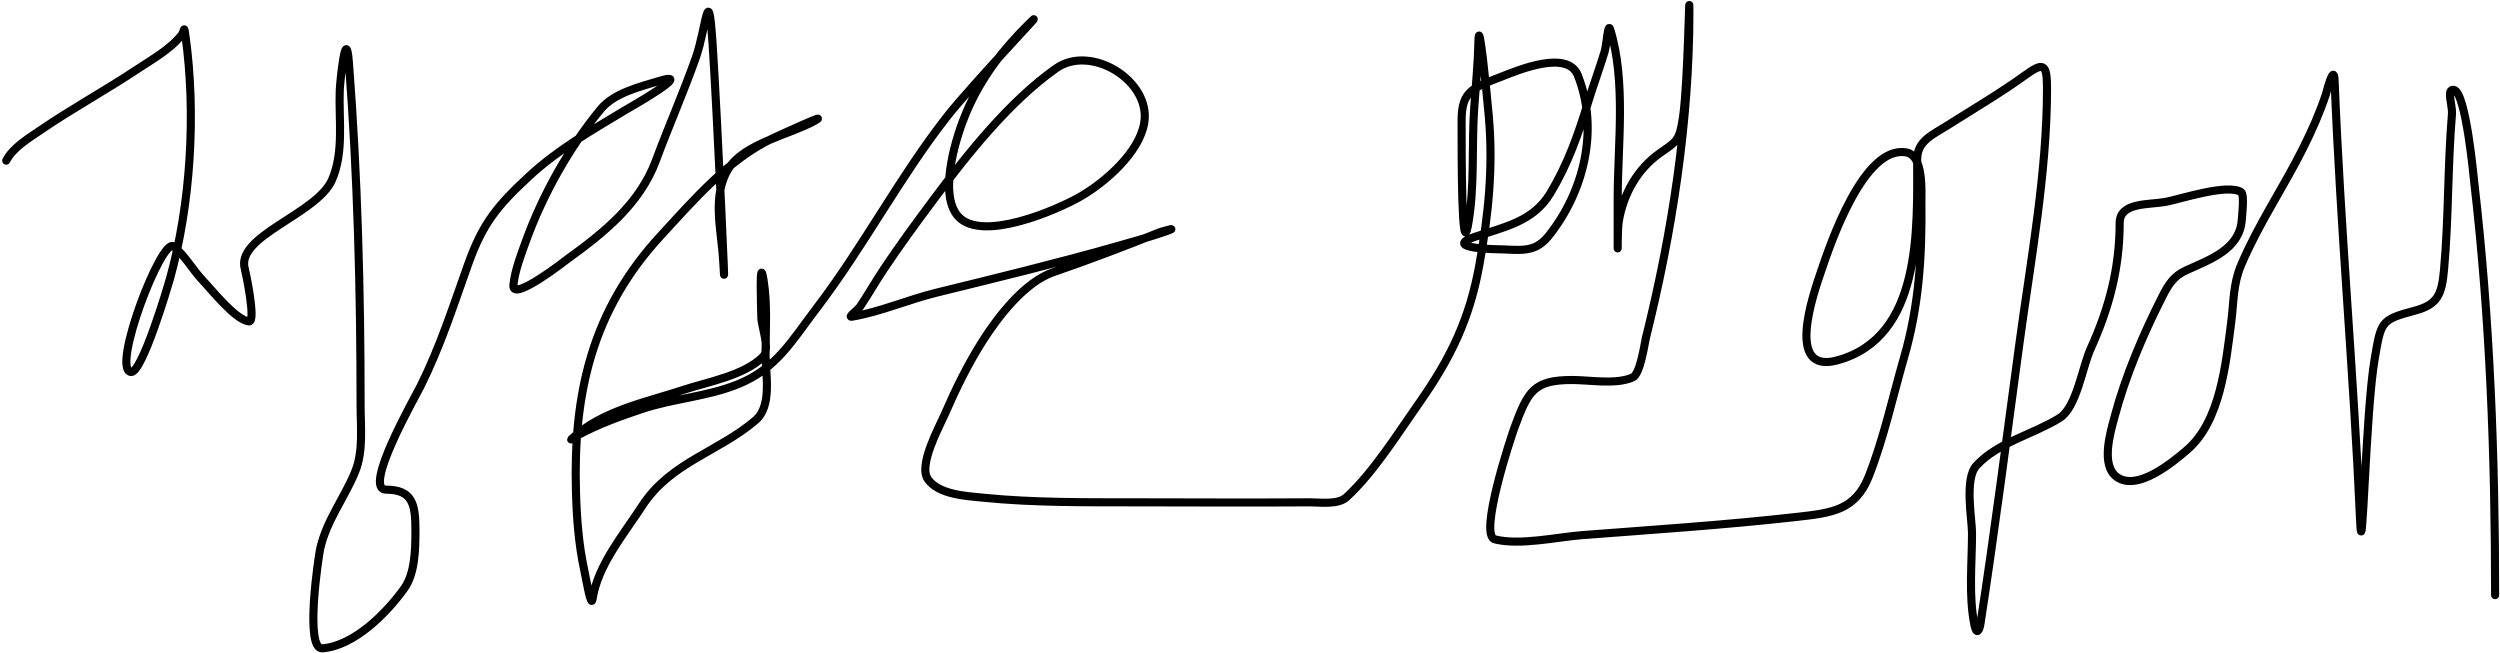 <svg width="926" height="242" viewBox="0 0 926 242" fill="none" xmlns="http://www.w3.org/2000/svg">
<path d="M2.312 59.5C4.726 54.673 10.774 51.1 14.986 48.215C26.553 40.294 38.902 33.581 50.576 25.819C55.957 22.242 63.162 18.244 67.243 12.972C68.384 11.499 68.072 8.837 68.719 13.493C72.682 42.028 70.645 75.736 62.903 103.424C62.389 105.259 52.634 138.39 48.493 137.799C41.127 136.746 59.898 87.756 64.292 91.271C68.536 94.666 71.467 100.109 75.229 104.031C78.39 107.327 87.318 118.62 92.243 119.049C94.9 119.28 91.067 100.986 90.681 99.604C87.237 87.304 117.407 79.372 122.972 66.618C127.447 56.363 125.454 44.448 125.837 33.545C125.939 30.635 128.116 8.655 129.222 23.042C132.476 65.339 133.562 107.714 133.562 150.125C133.562 158.028 134.647 167.142 131.566 174.691C127.587 184.439 121.049 192.624 118.632 203.076C118.02 205.723 112.728 240.677 119.413 240.142C131.261 239.195 143.191 227.085 149.708 218.007C153.826 212.271 153.875 203.078 153.875 196.219C153.875 186.847 152.806 181.375 143.024 181.375C134.152 181.375 153.604 147.396 155.785 143.007C163.207 128.069 167.817 113.458 173.406 97.868C178.7 83.101 183.777 76.518 196.236 65.055C206.929 55.218 219.287 48.214 231.653 40.75C232.283 40.37 258.201 25.71 244.153 29.986C237.119 32.127 227.506 34.4 222.538 40.403C210.926 54.434 201.045 72.109 194.847 89.188C192.993 94.296 190.686 100.206 190.16 105.681C189.535 112.174 210.105 96.011 210.299 95.871C223.734 86.183 237.026 75.46 242.938 59.5C247.698 46.647 253.201 34.226 257.781 21.219C261.615 10.332 262.356 -7.903 263.944 16.271C265.697 42.952 269.334 123.09 267.851 96.392C267.241 85.422 263.562 72.478 269.847 62.451C275.688 53.135 292.358 49.926 301.444 44.917C308.383 41.091 289.635 49.631 286.514 51.08C270.048 58.725 256.778 74.259 244.76 87.278C219.249 114.915 212.296 145.74 213.337 182.156C213.614 191.86 214.327 201.554 216.375 211.062C217.162 214.715 218.952 225.522 219.5 221.826C221.344 209.381 231.099 197.814 237.816 187.451C248.335 171.223 265.946 167.522 279.83 155.681C286.101 150.331 283.562 138.703 283.562 131.375C283.562 122.169 284.3 112.62 282.781 103.51C281.165 93.815 281.959 115.049 282 117.66C282.053 121.02 285.386 129.378 282.608 132.156C275.677 139.087 262.181 141.435 253.181 144.396C239.072 149.037 222.802 152.164 211.688 162.625C210.95 163.319 213.4 161.542 214.292 161.062C221.653 157.107 229.825 154.149 237.729 151.514C249.354 147.639 261.739 146.962 273.146 142.399C287.647 136.599 293.338 126.135 302.573 114.014C319.862 91.322 333.108 65.822 350.576 43.441C359.923 31.465 391.44 -1.502 380.698 9.24C371.045 18.892 363.525 28.69 358.042 41.358C354.384 49.808 347.311 71.739 354.917 80.16C363.745 89.934 391.834 77.635 400.229 72.781C409.338 67.515 422.051 56.5 423.84 45.438C426.35 29.922 404.102 16.228 391.201 25.299C373.996 37.396 358.256 57.185 345.802 73.91C339.445 82.446 333.209 90.933 327.312 99.778C324.315 104.274 321.65 108.966 318.632 113.493C317.719 114.862 313.884 117.583 315.507 117.312C325.735 115.608 336.603 110.932 346.67 108.458C369.112 102.944 391.534 97.496 413.771 91.184C418.034 89.974 426.611 87.557 431.566 85.802C437.613 83.66 430.009 85.852 429.917 85.889C416.658 91.225 403.704 96.163 390.16 100.819C379.478 104.491 369.679 117.329 363.944 126.34C358.501 134.894 353.897 144.309 349.882 153.597C348.034 157.873 339.982 172.366 343.719 177.556C347.797 183.219 357.786 183.703 363.944 184.326C383.048 186.261 402.419 186.022 421.583 186.062C442.761 186.107 463.947 186.192 485.125 186.062C488.923 186.039 495.579 187.083 498.753 184.153C508.937 174.752 517.565 160.77 525.49 149.517C537.333 132.699 544.341 118.212 547.972 98.042C551.325 79.415 553.123 61.955 551.444 43.007C550.614 33.64 547.817 5.654 547.625 15.056C547.457 23.294 546.642 31.493 546.062 39.708C545.054 54.018 546.332 69.434 543.719 83.545C541.349 96.343 541.375 57.585 541.375 44.569C541.375 33.528 545.717 32.489 556.306 28.337C562.468 25.92 580.641 18.329 584.431 27.903C592.406 48.051 586.618 71.288 573.493 87.538C568.235 94.047 562.502 92.415 554.396 92.312C550.442 92.262 534.923 91.512 546.583 87.625C557.247 84.07 567.936 82.017 574.188 71.653C580.828 60.644 584.588 49.723 588.337 37.538C590.226 31.398 592.456 25.368 594.326 19.222C595.16 16.483 595.561 8.154 596.41 10.889C602.351 30.032 599.188 53.826 599.188 73.736C599.188 79.61 599.188 85.484 599.188 91.358C599.188 94.544 599.089 84.95 599.622 81.809C601.323 71.772 606.551 62.554 614.812 56.722C621.026 52.336 622.087 52.355 623.406 43.267C625.268 30.444 625.75 -8.492 625.75 4.465C625.75 44.735 619.356 86.293 609.604 125.299C609.175 127.014 607.633 138.495 604.743 139.795C598.633 142.545 588.888 140.75 582.347 140.75C568.311 140.75 565.999 144.669 560.993 158.285C559.601 162.07 547.625 198.259 553.701 199.778C563.041 202.113 576.8 198.92 585.993 198.215C612.535 196.179 639.229 194.439 665.681 191.444C678.557 189.987 687.26 189.01 692.243 176.34C697.754 162.329 701.095 146.877 705.264 132.417C710.826 113.124 711.902 95.03 711.688 75.125C711.641 70.804 712.586 57.635 706.132 56.462C690.296 53.583 677.896 90.65 674.708 99.951C671.491 109.339 661.215 138.792 680.611 133.458C711.98 124.832 710.125 84.676 710.125 58.979C710.125 52.195 715.848 49.934 721.149 46.566C730.843 40.408 740.737 34.633 750.056 27.903C756.721 23.089 758.215 23.307 758.215 32.59C758.215 64.191 752.2 96.177 747.972 127.382C743.287 161.967 738.868 196.542 733.562 231.028C733.181 233.506 732.13 235.496 731.306 231.375C729.135 220.523 730.438 208.501 730.438 197.521C730.438 192.276 727.539 177.345 732.087 172.434C740.087 163.794 753.082 160.908 762.903 154.812C769.185 150.913 771.313 135.91 774.361 129.205C781.266 114.013 785.125 99.203 785.125 82.59C785.125 74.837 795.924 75.918 802.139 74.778C807.368 73.818 824.847 67.949 830.09 71.132C831.419 71.939 830.45 80.065 830.351 81.462C829.569 92.404 818.425 96.177 809.778 100.125C805.175 102.226 803.231 105.296 800.924 109.847C793.777 123.942 787.283 139.172 783.215 154.465C781.752 159.969 777.982 172.302 784.083 176.687C791.716 182.174 804.914 171.091 810.125 166.618C822.482 156.011 824.47 134.538 826.444 119.309C827.432 111.694 827.088 105.332 830.09 98.215C836.47 83.094 845.668 69.665 853.007 54.986C856.289 48.421 859.191 41.904 861.514 34.934C861.65 34.526 864.476 23.262 864.726 29.639C866.862 84.12 871.821 138.394 874.188 192.833C875.057 212.831 876.182 152.752 879.569 133.024C881.948 119.174 881.709 118.441 894.5 115.056C903.011 112.803 904.446 108.954 905.264 99.951C907.004 80.814 906.598 61.369 908.215 42.139C908.463 39.189 905.997 32.755 908.91 33.285C913.378 34.097 916.247 65.72 916.462 67.573C922.328 118.168 924.188 169.521 924.188 220.437" stroke="black" stroke-width="3" stroke-linecap="round"/>
</svg>
